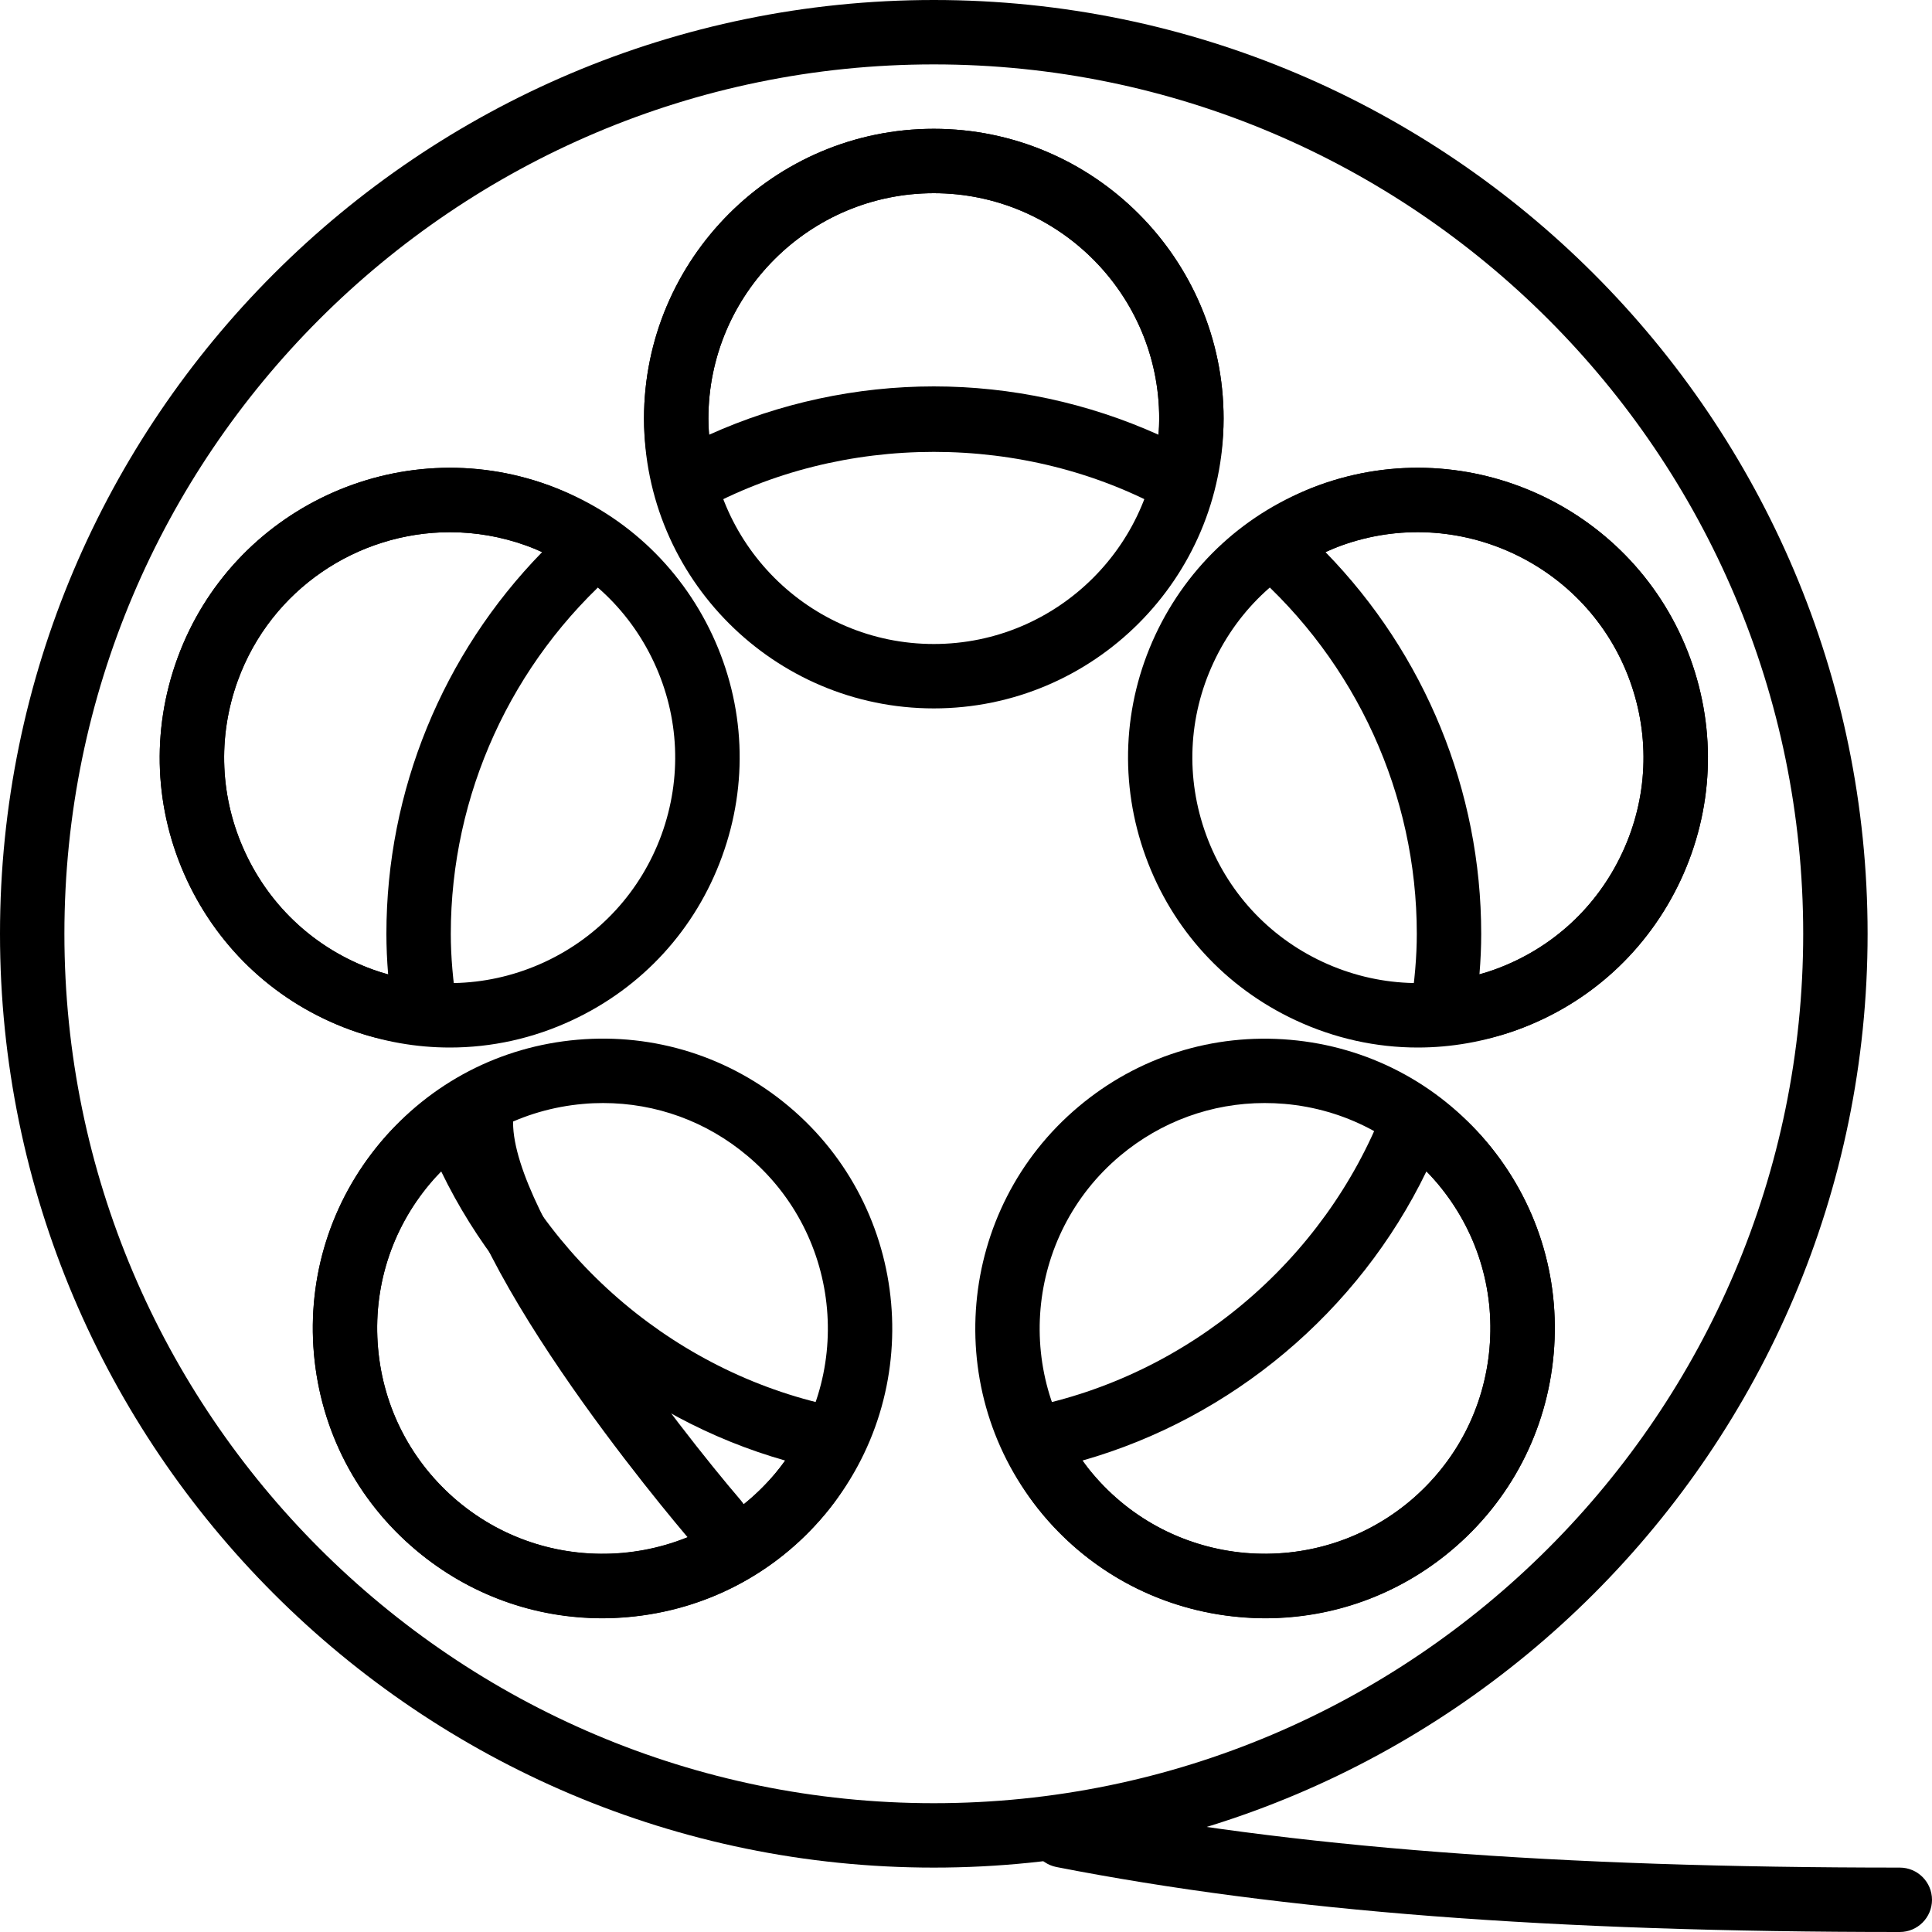 <?xml version="1.0" encoding="iso-8859-1"?>
<!-- Generator: Adobe Illustrator 19.0.0, SVG Export Plug-In . SVG Version: 6.00 Build 0)  -->
<svg version="1.1" id="Layer_1" xmlns="http://www.w3.org/2000/svg" xmlns:xlink="http://www.w3.org/1999/xlink" x="0px" y="0px"
	 viewBox="3 -3 30 30" style="enable-background:new 3 -3 30 30;" xml:space="preserve">
<g>
	<g>
		<path d="M32.5,27c-5.405,0-9.567-0.32-13.096-1.009c-0.271-0.054-0.448-0.316-0.396-0.587c0.053-0.271,0.316-0.444,0.587-0.396
			C23.06,25.686,27.16,26,32.5,26c0.276,0,0.5,0.224,0.5,0.5S32.776,27,32.5,27z"/>
	</g>
	<g>
		<path d="M14.125,21.125c-0.141,0-0.281-0.06-0.38-0.175c-0.387-0.451-3.778-4.47-3.778-6.518c0-0.276,0.224-0.5,0.5-0.5
			s0.5,0.224,0.5,0.5c0,1.425,2.554,4.719,3.538,5.867c0.18,0.21,0.155,0.525-0.055,0.705C14.356,21.086,14.24,21.125,14.125,21.125
			z"/>
	</g>
	<g>
		<path d="M17.5,26C9.505,26,3,19.495,3,11.5S9.505-3,17.5-3S32,3.505,32,11.5S25.495,26,17.5,26z M17.5-2C10.056-2,4,4.056,4,11.5
			C4,18.944,10.056,25,17.5,25S31,18.944,31,11.5C31,4.056,24.944-2,17.5-2z"/>
	</g>
	<g>
		<path d="M17.5,8C15.019,8,13,5.981,13,3.5S15.019-1,17.5-1S22,1.019,22,3.5S19.981,8,17.5,8z M17.5,0C15.57,0,14,1.57,14,3.5
			S15.57,7,17.5,7S21,5.43,21,3.5S19.43,0,17.5,0z"/>
	</g>
	<g>
		<path d="M9.985,13.266c-0.52,0-1.04-0.091-1.542-0.274c-1.13-0.411-2.031-1.237-2.54-2.327c-0.508-1.089-0.561-2.311-0.149-3.44
			c0.848-2.332,3.438-3.539,5.768-2.69l0,0c1.13,0.411,2.031,1.238,2.54,2.327c0.508,1.089,0.561,2.311,0.149,3.44
			c-0.411,1.13-1.237,2.032-2.327,2.54C11.279,13.125,10.634,13.266,9.985,13.266z M9.986,5.264c-1.43,0-2.776,0.883-3.293,2.303
			c-0.319,0.878-0.278,1.829,0.117,2.676c0.395,0.847,1.096,1.49,1.975,1.81c0.877,0.319,1.828,0.278,2.677-0.117
			c0.847-0.395,1.489-1.097,1.81-1.975c0.319-0.878,0.278-1.829-0.117-2.676c-0.395-0.847-1.096-1.49-1.975-1.81l0,0
			C10.786,5.332,10.383,5.264,9.986,5.264z"/>
	</g>
	<g>
		<path d="M12.354,22.126c-1.021,0-2.047-0.345-2.889-1.051c-0.921-0.772-1.485-1.857-1.59-3.055
			c-0.104-1.198,0.263-2.364,1.036-3.285c0.772-0.921,1.857-1.486,3.055-1.59c1.196-0.104,2.363,0.263,3.284,1.036
			c1.9,1.595,2.149,4.439,0.555,6.339C14.916,21.58,13.639,22.126,12.354,22.126z M12.364,14.128c-0.104,0-0.207,0.004-0.312,0.014
			c-0.931,0.082-1.774,0.521-2.376,1.237l0,0c-0.602,0.716-0.888,1.623-0.806,2.555c0.081,0.931,0.521,1.774,1.236,2.376
			c0.717,0.601,1.62,0.884,2.556,0.806c0.931-0.082,1.774-0.521,2.376-1.237c1.24-1.479,1.047-3.69-0.432-4.931
			C13.971,14.413,13.185,14.128,12.364,14.128z"/>
	</g>
	<g>
		<path d="M25.015,13.266c-0.648,0-1.294-0.142-1.898-0.424c-1.09-0.508-1.916-1.41-2.327-2.54c-0.411-1.129-0.358-2.351,0.149-3.44
			c0.509-1.089,1.41-1.916,2.54-2.327l0,0c2.331-0.849,4.919,0.358,5.768,2.69c0.411,1.129,0.358,2.351-0.149,3.44
			c-0.509,1.089-1.41,1.916-2.54,2.327C26.055,13.175,25.533,13.266,25.015,13.266z M23.82,5.475c-0.879,0.32-1.58,0.963-1.975,1.81
			c-0.396,0.847-0.437,1.798-0.117,2.676c0.32,0.878,0.963,1.58,1.81,1.975c0.847,0.394,1.797,0.436,2.677,0.117
			c0.879-0.32,1.58-0.962,1.975-1.81c0.396-0.847,0.437-1.798,0.117-2.676C27.646,5.754,25.631,4.816,23.82,5.475L23.82,5.475z"/>
	</g>
	<g>
		<path d="M22.646,22.126c-1.286,0-2.563-0.546-3.451-1.605c-1.595-1.9-1.346-4.744,0.555-6.339c0.92-0.773,2.086-1.14,3.284-1.036
			c1.197,0.104,2.282,0.669,3.055,1.59l0,0c0.773,0.92,1.141,2.086,1.036,3.285c-0.104,1.197-0.669,2.282-1.59,3.055
			C24.693,21.781,23.667,22.126,22.646,22.126z M22.636,14.128c-0.82,0-1.606,0.285-2.243,0.819
			c-1.479,1.241-1.672,3.453-0.432,4.931c0.602,0.716,1.445,1.155,2.376,1.237c0.933,0.077,1.839-0.206,2.556-0.806
			c0.716-0.602,1.155-1.445,1.236-2.376c0.082-0.932-0.204-1.839-0.806-2.555l0,0c-0.602-0.716-1.445-1.156-2.376-1.237
			C22.843,14.132,22.739,14.128,22.636,14.128z"/>
	</g>
	<g>
		<path d="M21.36,4.994c-0.084,0-0.167-0.021-0.242-0.063c-2.205-1.219-5.031-1.219-7.236,0c-0.137,0.074-0.298,0.082-0.44,0.021
			c-0.142-0.061-0.247-0.185-0.286-0.334C13.05,4.206,13,3.851,13,3.5C13,1.019,15.019-1,17.5-1S22,1.019,22,3.5
			c0,0.351-0.05,0.706-0.155,1.119c-0.039,0.15-0.145,0.273-0.286,0.334C21.495,4.98,21.428,4.994,21.36,4.994z M17.5,3
			c1.203,0,2.396,0.258,3.488,0.75C20.996,3.665,21,3.582,21,3.5C21,1.57,19.43,0,17.5,0S14,1.57,14,3.5
			c0,0.082,0.004,0.165,0.012,0.25C15.104,3.258,16.297,3,17.5,3z"/>
	</g>
	<g>
		<path d="M9.604,13.232c-0.016,0-0.032-0.001-0.048-0.002c-0.428-0.041-0.781-0.116-1.113-0.237
			c-1.13-0.411-2.031-1.237-2.54-2.327C5.396,9.576,5.343,8.354,5.754,7.225c0.848-2.332,3.438-3.539,5.768-2.689
			c0.329,0.12,0.658,0.295,1.005,0.534c0.127,0.087,0.206,0.229,0.215,0.383c0.009,0.154-0.054,0.304-0.17,0.405
			C10.938,7.285,10,9.342,10,11.5c0,0.35,0.032,0.728,0.099,1.155c0.023,0.152-0.024,0.308-0.131,0.42
			C9.873,13.176,9.741,13.232,9.604,13.232z M9.986,5.264c-1.43,0-2.775,0.883-3.293,2.303c-0.319,0.879-0.278,1.829,0.117,2.677
			c0.395,0.847,1.096,1.49,1.975,1.81c0.078,0.028,0.158,0.053,0.242,0.076C9.009,11.91,9,11.702,9,11.5
			c0-2.219,0.873-4.343,2.417-5.926c-0.08-0.038-0.159-0.071-0.238-0.1C10.786,5.332,10.383,5.264,9.986,5.264z"/>
	</g>
	<g>
		<path d="M12.35,22.129c-1.055,0-2.067-0.367-2.885-1.054c-0.921-0.772-1.485-1.857-1.591-3.055
			c-0.104-1.197,0.264-2.363,1.037-3.284c0.226-0.27,0.493-0.512,0.843-0.761c0.126-0.089,0.286-0.117,0.434-0.072
			c0.147,0.044,0.267,0.155,0.323,0.299c0.921,2.382,3.044,4.166,5.539,4.655c0.152,0.029,0.281,0.128,0.352,0.266
			c0.069,0.139,0.07,0.301,0.004,0.44c-0.184,0.383-0.374,0.688-0.601,0.957c-0.772,0.921-1.857,1.485-3.055,1.591
			C12.616,22.123,12.482,22.129,12.35,22.129z M9.851,15.19c-0.063,0.062-0.119,0.124-0.173,0.188
			c-0.603,0.718-0.889,1.625-0.807,2.556c0.081,0.931,0.521,1.774,1.236,2.376c1.478,1.239,3.69,1.046,4.932-0.432
			c0.053-0.063,0.103-0.129,0.152-0.199C12.872,19.02,10.905,17.367,9.851,15.19z"/>
	</g>
	<g>
		<path d="M22.65,22.129c-0.133,0-0.267-0.006-0.4-0.018c-1.197-0.105-2.282-0.67-3.055-1.591c-0.227-0.27-0.417-0.574-0.601-0.957
			c-0.066-0.14-0.065-0.302,0.004-0.44c0.07-0.138,0.199-0.236,0.352-0.266c2.495-0.489,4.618-2.273,5.539-4.655
			c0.057-0.144,0.176-0.254,0.323-0.299c0.148-0.045,0.308-0.018,0.434,0.072c0.35,0.249,0.617,0.491,0.843,0.761l0,0
			c0.773,0.921,1.142,2.087,1.037,3.284c-0.105,1.197-0.67,2.282-1.591,3.055C24.718,21.762,23.705,22.129,22.65,22.129z
			 M19.809,19.679c0.05,0.07,0.1,0.137,0.153,0.199c1.238,1.478,3.451,1.671,4.931,0.432c0.716-0.602,1.155-1.445,1.236-2.376
			c0.082-0.931-0.204-1.838-0.806-2.555c0,0-0.001,0-0.001-0.001c-0.054-0.063-0.11-0.126-0.173-0.188
			C24.095,17.367,22.128,19.02,19.809,19.679z"/>
	</g>
	<g>
		<path d="M25.396,13.232c-0.137,0-0.269-0.056-0.363-0.157c-0.106-0.112-0.154-0.268-0.131-0.42C24.968,12.228,25,11.85,25,11.5
			c0-2.158-0.938-4.215-2.571-5.643c-0.116-0.102-0.179-0.251-0.17-0.405c0.009-0.154,0.088-0.295,0.215-0.383
			c0.347-0.239,0.676-0.414,1.004-0.534c2.334-0.849,4.92,0.358,5.769,2.689l0,0c0.411,1.129,0.358,2.352-0.149,3.441
			c-0.509,1.089-1.41,1.916-2.54,2.327c-0.332,0.121-0.686,0.196-1.113,0.237C25.428,13.231,25.411,13.232,25.396,13.232z
			 M23.583,5.574C25.127,7.157,26,9.281,26,11.5c0,0.202-0.009,0.41-0.027,0.628c0.084-0.022,0.164-0.047,0.242-0.076
			c0.879-0.32,1.58-0.962,1.975-1.81c0.396-0.848,0.437-1.798,0.117-2.677c-0.66-1.813-2.676-2.75-4.486-2.092
			C23.741,5.503,23.663,5.537,23.583,5.574z"/>
	</g>
</g>
</svg>
